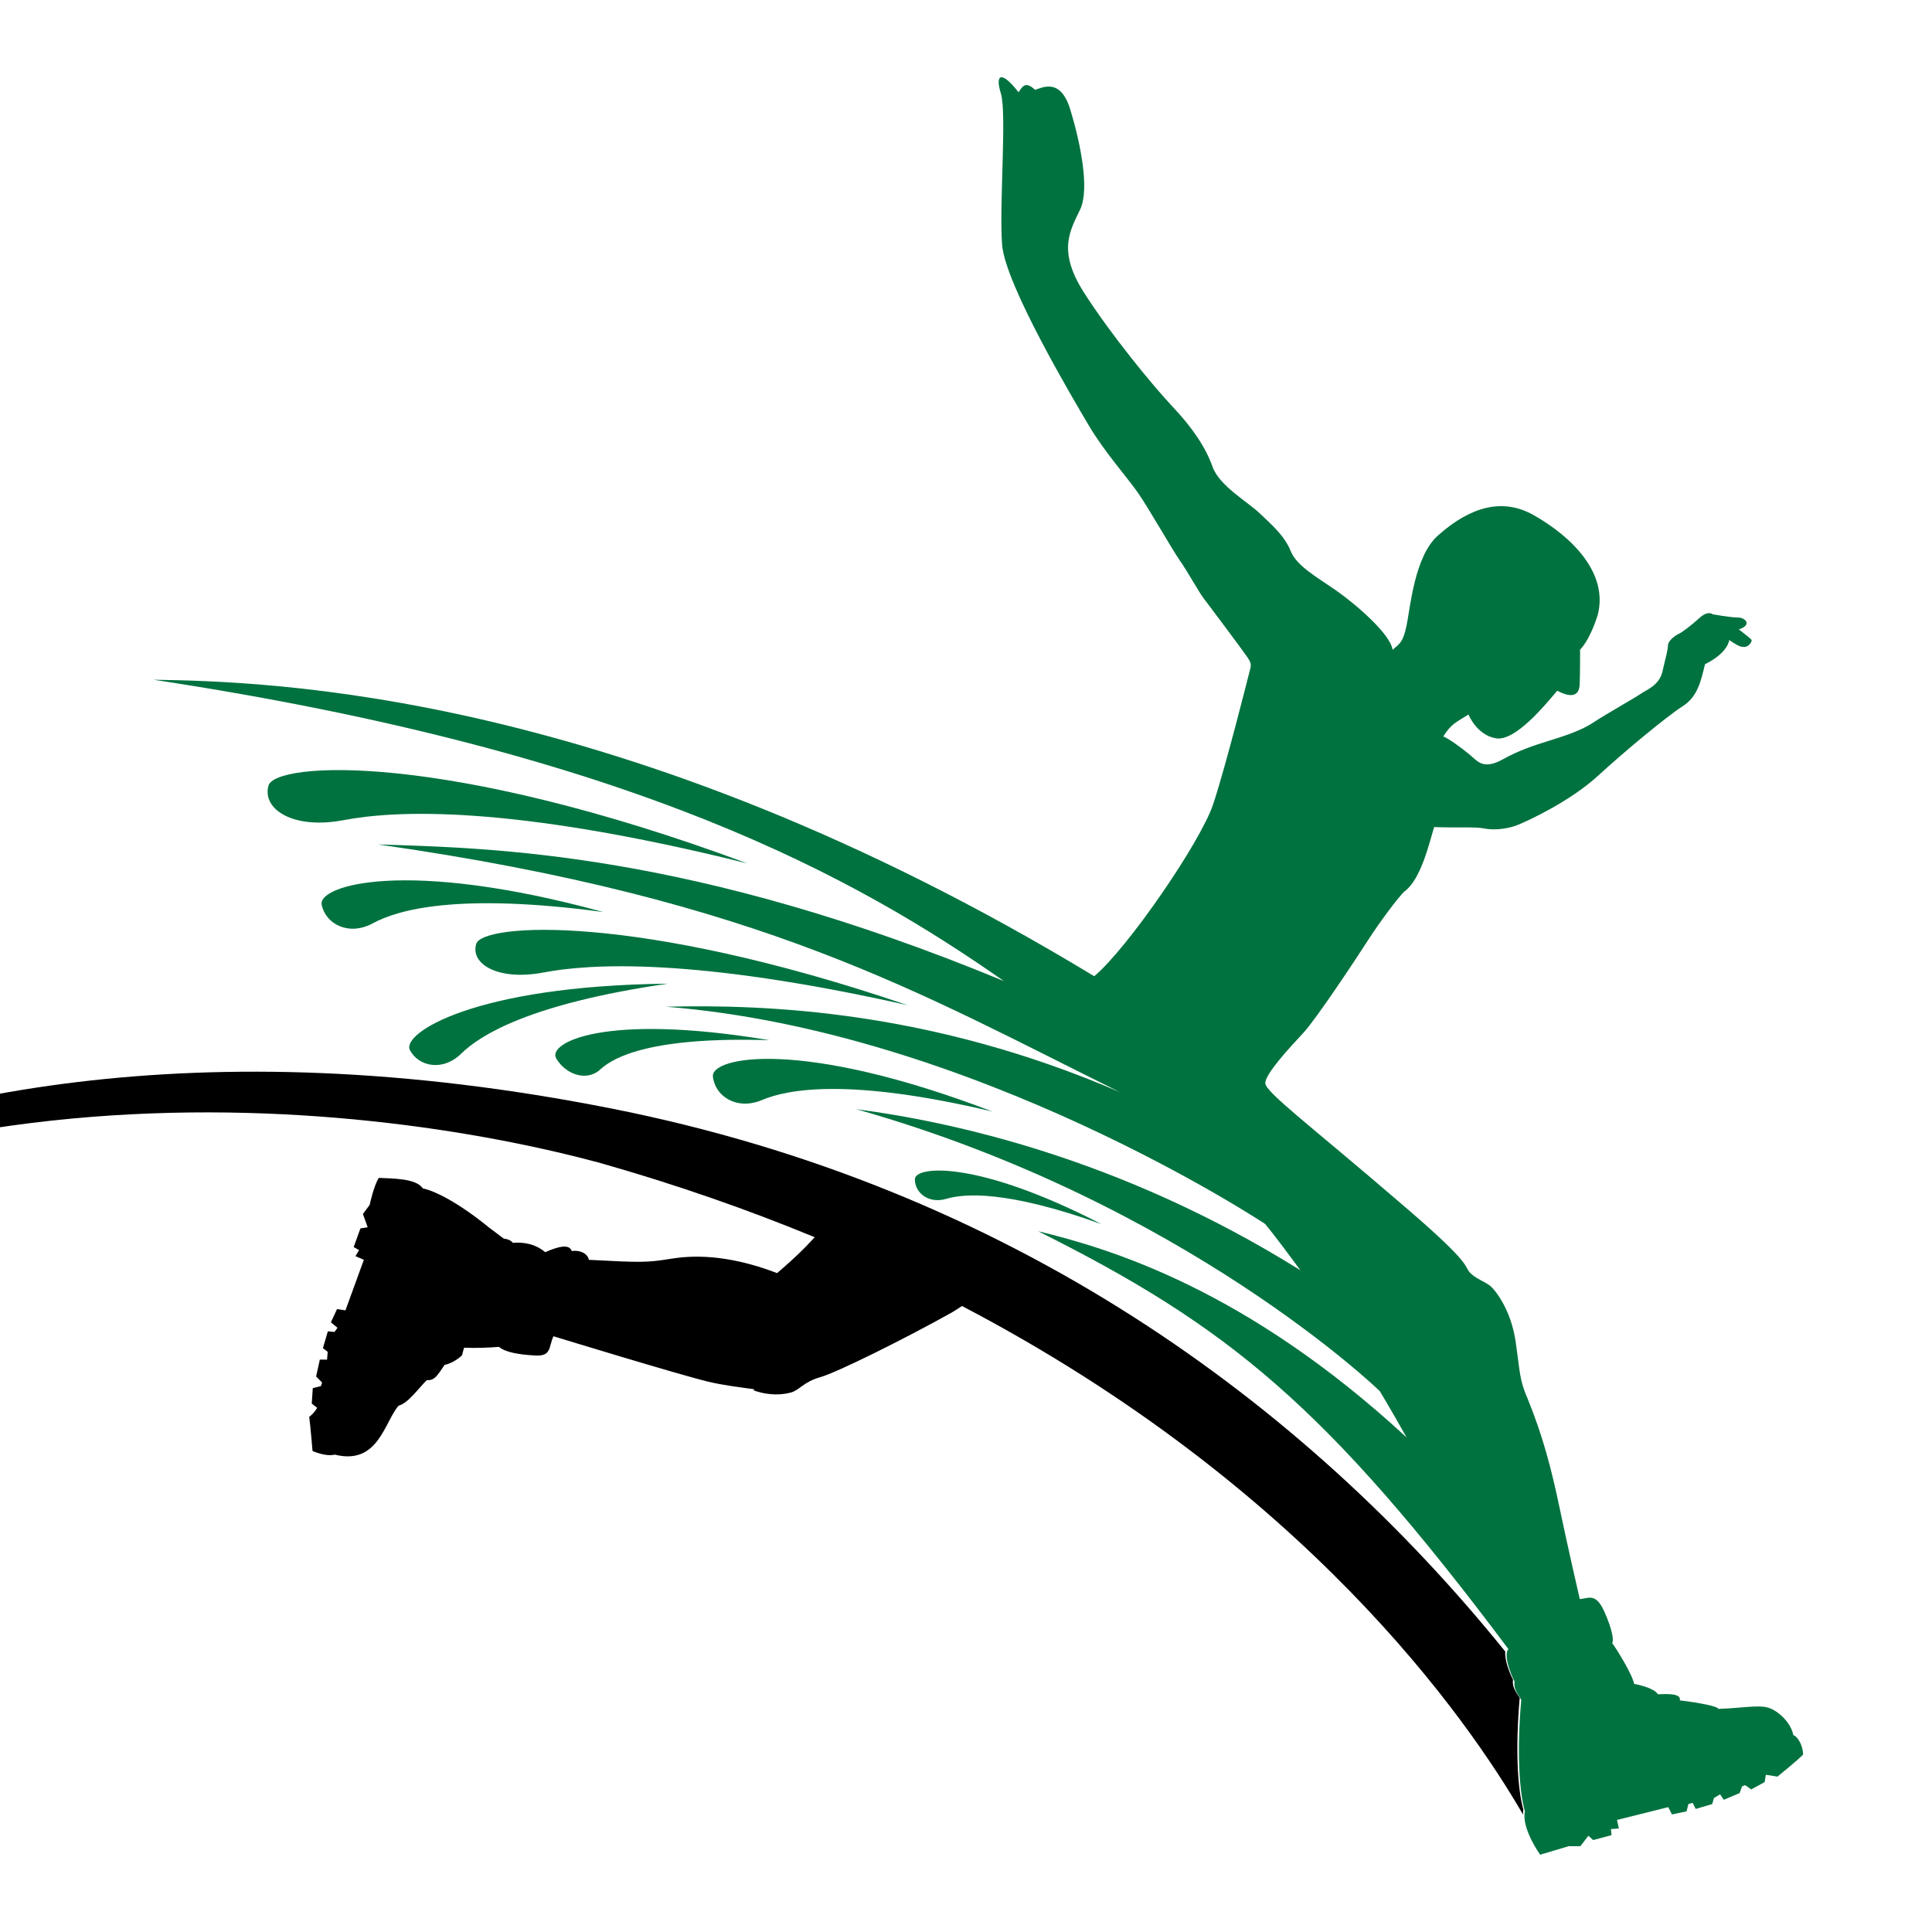 <?xml version="1.0" encoding="UTF-8" standalone="no"?>
<!-- Generator: Adobe Illustrator 16.0.0, SVG Export Plug-In . SVG Version: 6.00 Build 0)  -->

<svg
   xmlns:dc="http://purl.org/dc/elements/1.1/"
   xmlns:cc="http://creativecommons.org/ns#"
   xmlns:rdf="http://www.w3.org/1999/02/22-rdf-syntax-ns#"
   xmlns:svg="http://www.w3.org/2000/svg"
   xmlns="http://www.w3.org/2000/svg"
   xmlns:sodipodi="http://sodipodi.sourceforge.net/DTD/sodipodi-0.dtd"
   xmlns:inkscape="http://www.inkscape.org/namespaces/inkscape"
   version="1.1"
   x="0px"
   y="0px"
   width="5000"
   height="5000"
   viewBox="0 0 5000 5000"
   enable-background="new 0 0 841.89 595.275"
   xml:space="preserve"
   id="svg2"
   inkscape:version="0.91 r13725"
   sodipodi:docname="Logo Black_Green Square.svg"
   inkscape:export-filename="D:\Downloads\AT\Images\Logo\Black_Green\Logo Black_Green Medium.png"
   inkscape:export-xdpi="89.988396"
   inkscape:export-ydpi="89.988396"><defs
     id="defs167" /><sodipodi:namedview
     pagecolor="#ffffff"
     bordercolor="#666666"
     borderopacity="1"
     objecttolerance="10"
     gridtolerance="10"
     guidetolerance="10"
     inkscape:pageopacity="0"
     inkscape:pageshadow="2"
     inkscape:window-width="1855"
     inkscape:window-height="1056"
     id="namedview165"
     showgrid="false"
     inkscape:zoom="0.17104372"
     inkscape:cx="2891.1081"
     inkscape:cy="2619.4033"
     inkscape:window-x="65"
     inkscape:window-y="24"
     inkscape:window-maximized="1"
     inkscape:current-layer="svg2" /><g
     id="Laag_8"
     transform="matrix(18.516,0,0,18.516,-3202.831,-1940.417)"><g
       id="g51"><path
         d="m 393.828,195.585 c 0,0 0,3.773 -0.063,4.924 -0.063,1.151 -0.703,2.11 -3.133,0.832 -1.792,2.11 -5.884,7.099 -8.569,6.65 -2.686,-0.447 -3.838,-3.326 -3.838,-3.326 -1.598,1.023 -2.43,1.28 -3.517,3.07 0.896,0.32 3.389,2.238 4.22,3.006 0.832,0.768 1.792,1.47 4.093,0.192 2.303,-1.279 4.285,-1.918 6.331,-2.558 2.046,-0.64 4.541,-1.408 6.268,-2.559 1.726,-1.151 5.946,-3.518 6.65,-4.028 0.703,-0.512 2.622,-1.152 3.069,-3.134 0.447,-1.982 0.767,-3.006 0.767,-3.645 0,-0.64 1.023,-1.407 1.471,-1.599 0.448,-0.191 1.663,-1.087 3.005,-2.302 1.152,-1.023 1.791,-0.448 1.791,-0.448 0,0 2.493,0.448 3.517,0.448 1.023,0 2.045,1.023 0.128,1.663 0.959,0.768 1.791,1.343 1.791,1.534 0,0.193 -0.512,1.408 -1.918,0.705 -0.831,-0.448 -1.215,-0.768 -1.215,-0.768 0,0 -0.128,1.792 -3.39,3.39 -0.575,2.366 -1.022,4.54 -3.133,5.883 -2.111,1.343 -7.93,6.139 -11.831,9.72 -3.902,3.581 -9.849,6.331 -11.319,6.906 -1.471,0.575 -3.39,0.704 -4.604,0.448 -1.215,-0.256 -3.964,-0.064 -6.971,-0.193 -0.639,2.047 -1.79,7.227 -4.093,8.953 -0.896,0.767 -3.709,4.604 -5.18,6.906 -1.471,2.303 -7.227,11 -9.017,12.918 -1.791,1.918 -5.372,5.756 -5.308,7.035 0.064,1.279 6.267,5.883 18.608,16.499 9.849,8.378 9.146,8.826 9.849,9.785 0.703,0.959 2.366,1.471 3.069,2.111 0.705,0.639 2.814,3.324 3.454,7.673 0.639,4.349 0.511,5.373 1.727,8.122 2.046,5.054 3.239,9.487 4.433,15.2 1.194,5.714 2.814,12.706 2.814,12.706 1.193,-0.086 2.217,-0.938 3.411,1.704 1.194,2.645 1.364,4.18 1.108,4.436 0.598,0.768 2.899,4.519 3.069,5.711 0.939,0.168 2.899,0.68 3.327,1.449 0.766,0 3.325,-0.258 3.069,0.854 2.813,0.341 5.371,0.851 5.371,1.191 2.986,-0.082 5.627,-0.594 6.993,-0.168 1.365,0.424 3.155,2.045 3.496,3.836 0.598,0.17 1.365,1.449 1.365,2.727 -0.938,0.94 -3.583,3.071 -3.583,3.071 l -1.619,-0.257 -0.17,1.023 -1.876,1.023 -0.853,-0.596 -0.426,0.17 -0.34,0.938 -2.217,0.939 -0.512,-0.766 -0.852,0.512 -0.256,0.85 -2.302,0.683 -0.427,-0.853 -0.595,0.17 -0.256,1.021 -2.047,0.43 -0.511,-1.023 -7.162,1.791 0.255,1.193 -1.109,0.084 0.085,0.852 -2.558,0.684 -0.683,-0.598 -1.107,1.449 -1.621,0 -4.006,1.195 c 0,0 -2.644,-3.669 -2.133,-6.057 -0.852,-2.982 -1.108,-8.781 -0.511,-15.604 -0.853,-1.277 -1.023,-1.705 -0.937,-2.556 -0.683,-1.28 -1.536,-3.838 -0.854,-4.521 -25.494,-34.02 -39.136,-45.105 -65.74,-58.406 9.892,2.388 28.991,8.013 51.501,28.819 -2.387,-4.263 -3.752,-6.479 -3.752,-6.479 0,0 -27.286,-26.433 -73.158,-39.394 12.96,1.706 36.665,6.651 62.073,22.511 -3.751,-5.116 -4.945,-6.48 -4.945,-6.48 0,0 -40.587,-26.944 -83.731,-30.355 13.982,-0.342 37.005,0.51 63.438,11.936 -27.968,-13.813 -49.794,-26.944 -103.683,-34.618 16.03,0.511 43.826,1.024 87.482,19.1 -20.378,-14.24 -51.33,-31.889 -118.86,-42.121 15.603,0.255 65.228,1.279 131.48,41.44 4.605,-3.837 14.836,-18.674 16.627,-24.046 1.79,-5.371 5.116,-18.673 5.116,-18.673 0.255,-0.853 0.17,-1.108 -0.341,-1.876 -0.511,-0.767 -5.541,-7.503 -6.139,-8.27 -0.599,-0.768 -2.302,-3.837 -3.326,-5.287 -1.023,-1.45 -4.263,-7.164 -5.798,-9.379 -1.534,-2.216 -4.689,-5.714 -6.907,-9.464 -2.216,-3.751 -11.68,-19.698 -12.107,-25.24 -0.427,-5.541 0.682,-18.416 -0.17,-21.145 -0.852,-2.728 0.086,-3.24 2.473,-0.17 0.596,-0.938 1.022,-1.534 2.302,-0.34 1.108,-0.342 3.581,-1.705 4.945,2.813 1.364,4.518 2.729,11 1.364,13.898 -1.364,2.898 -3.238,5.713 0.513,11.597 3.751,5.883 9.635,13.044 12.449,16.028 2.813,2.985 4.605,5.714 5.542,8.356 0.938,2.644 4.861,4.86 6.566,6.48 1.705,1.621 3.496,3.156 4.348,5.288 0.852,2.131 3.838,3.751 6.396,5.542 2.559,1.79 7.588,6.053 7.844,8.271 0.938,-0.853 1.45,-0.938 1.962,-3.412 0.512,-2.472 1.107,-9.634 4.348,-12.533 3.24,-2.899 8.1,-5.885 13.387,-2.899 5.286,2.985 10.573,8.101 8.953,14.068 -1.197,3.669 -2.434,4.734 -2.434,4.734 z"
         id="path53"
         inkscape:connector-curvature="0"
         style="fill:#00723f" /><path
         d="m 266.322,242.285 c -27.175,0.298 -37.25,6.97 -36.054,9.277 1.192,2.305 4.583,3.042 7.171,0.503 2.588,-2.538 9.465,-6.966 28.883,-9.78 z"
         id="path55"
         inkscape:connector-curvature="0"
         style="fill:#00723f" /><path
         d="m 311.687,260.157 c -26.845,-10.271 -39.349,-7.627 -39.069,-4.894 0.277,2.735 3.325,4.775 6.859,3.285 3.531,-1.489 12.017,-3.172 32.21,1.609 z"
         id="path57"
         inkscape:connector-curvature="0"
         style="fill:#00723f" /><path
         d="m 326.91,275.886 c -17.381,-8.981 -26.042,-8.141 -26.059,-6.269 -0.02,1.87 1.887,3.481 4.391,2.741 2.501,-0.741 8.369,-1.238 21.668,3.528 z"
         id="path59"
         inkscape:connector-curvature="0"
         style="fill:#00723f" /><path
         d="m 280.518,250.186 c -23.154,-3.869 -31.058,0.373 -29.797,2.55 1.259,2.178 4.226,3.328 6.171,1.526 1.945,-1.803 7.352,-4.59 23.626,-4.076 z"
         id="path61"
         inkscape:connector-curvature="0"
         style="fill:#00723f" /><path
         d="m 257.297,232.271 c -27.726,-7.574 -39.908,-3.709 -39.36,-1.017 0.544,2.694 3.78,4.422 7.149,2.593 3.368,-1.83 11.646,-4.342 32.211,-1.576 z"
         id="path63"
         inkscape:connector-curvature="0"
         style="fill:#00723f" /><path
         d="m 299.84,245.293 c -38.158,-12.993 -59.455,-11.406 -60.303,-8.571 -0.847,2.834 3.072,5.206 9.439,3.995 6.366,-1.212 20.768,-2.171 50.864,4.576 z"
         id="path65"
         inkscape:connector-curvature="0"
         style="fill:#00723f" /><path
         d="m 277.418,225.471 c -42.444,-15.76 -66.018,-14.176 -66.92,-10.856 -0.901,3.315 3.473,6.152 10.51,4.814 7.037,-1.339 22.979,-2.277 56.41,6.042 z"
         id="path67"
         inkscape:connector-curvature="0"
         style="fill:#00723f" /></g></g><g
     id="Laag_10"
     transform="matrix(18.516,0,0,18.516,-3202.831,-1940.417)"><g
       id="g134"><path
         d="m 385.387,342.118 c -0.853,-1.279 -1.023,-1.707 -0.939,-2.56 -0.549,-1.03 -1.195,-2.873 -1.076,-3.917 C 355.284,300.83 314.148,270.779 258.509,259.749 142.377,236.728 93.588,298.177 93.588,298.177 148.141,249.63 223.21,258.215 256.972,267.376 c 10.747,3.057 20.68,6.552 29.877,10.349 -0.302,0.315 -0.535,0.563 -0.674,0.716 -1.683,1.828 -4.152,3.933 -4.583,4.296 -7.299,-2.789 -12.19,-2.429 -14.823,-2.006 -3.418,0.552 -4.178,0.536 -11.487,0.152 -0.168,-0.916 -1.309,-1.404 -2.394,-1.227 -0.348,-1.069 -1.992,-0.59 -3.708,0.156 -1.462,-1.228 -3.167,-1.417 -4.512,-1.303 -0.327,-0.391 -0.808,-0.544 -1.277,-0.588 -0.533,-0.402 -1.201,-0.905 -2.087,-1.57 -4.274,-3.485 -7.551,-5.104 -9.236,-5.452 -0.917,-1.438 -4.372,-1.373 -6.142,-1.468 -0.682,1.005 -1.287,3.783 -1.287,3.783 l -0.937,1.259 0.666,1.859 -1.015,0.163 -0.941,2.605 0.755,0.426 -0.508,0.842 1.175,0.506 -2.572,7.071 -1.177,-0.181 -0.856,1.85 0.921,0.768 -0.423,0.583 -0.926,-0.089 -0.689,2.354 0.668,0.512 -0.09,1.094 -1.007,-0.009 -0.523,2.358 0.839,0.847 -0.169,0.505 -1.134,0.279 -0.144,2.158 0.751,0.596 c 0,0 -0.34,0.672 -1.104,1.264 0.158,1.15 0.463,4.766 0.463,4.766 0,0 1.803,0.832 3.118,0.51 6.064,1.516 6.922,-4.553 8.904,-6.838 1.318,-0.326 2.805,-2.451 3.963,-3.592 1.147,0.173 1.648,-0.975 2.479,-2.118 0.66,-0.129 1.648,-0.578 2.439,-1.351 0.077,-0.355 0.174,-0.704 0.286,-1.047 1.646,0.08 3.708,-0.017 4.867,-0.119 0.889,0.751 2.73,1.083 5.05,1.209 2.319,0.13 1.871,-1.149 2.563,-2.691 0,0 17.61,5.389 21.646,6.354 2.018,0.481 4.345,0.773 6.388,1.047 -0.013,0.053 -0.022,0.118 -0.033,0.168 2.21,0.791 4.065,0.607 5.223,0.285 1.157,-0.321 1.746,-1.481 4.058,-2.127 2.308,-0.642 11.785,-5.352 18.318,-9.001 0.517,-0.288 1.006,-0.634 1.511,-0.951 47.962,25.115 70.617,57.626 78.414,71.082 -0.002,-0.238 -0.006,-0.479 0.042,-0.699 -0.852,-2.986 -1.109,-8.786 -0.511,-15.603 z"
         id="path136"
         inkscape:connector-curvature="0" /></g></g><g
     id="Layer_3"
     transform="matrix(13.88,0,0,13.88,-1232.624,-252.831)" /></svg>